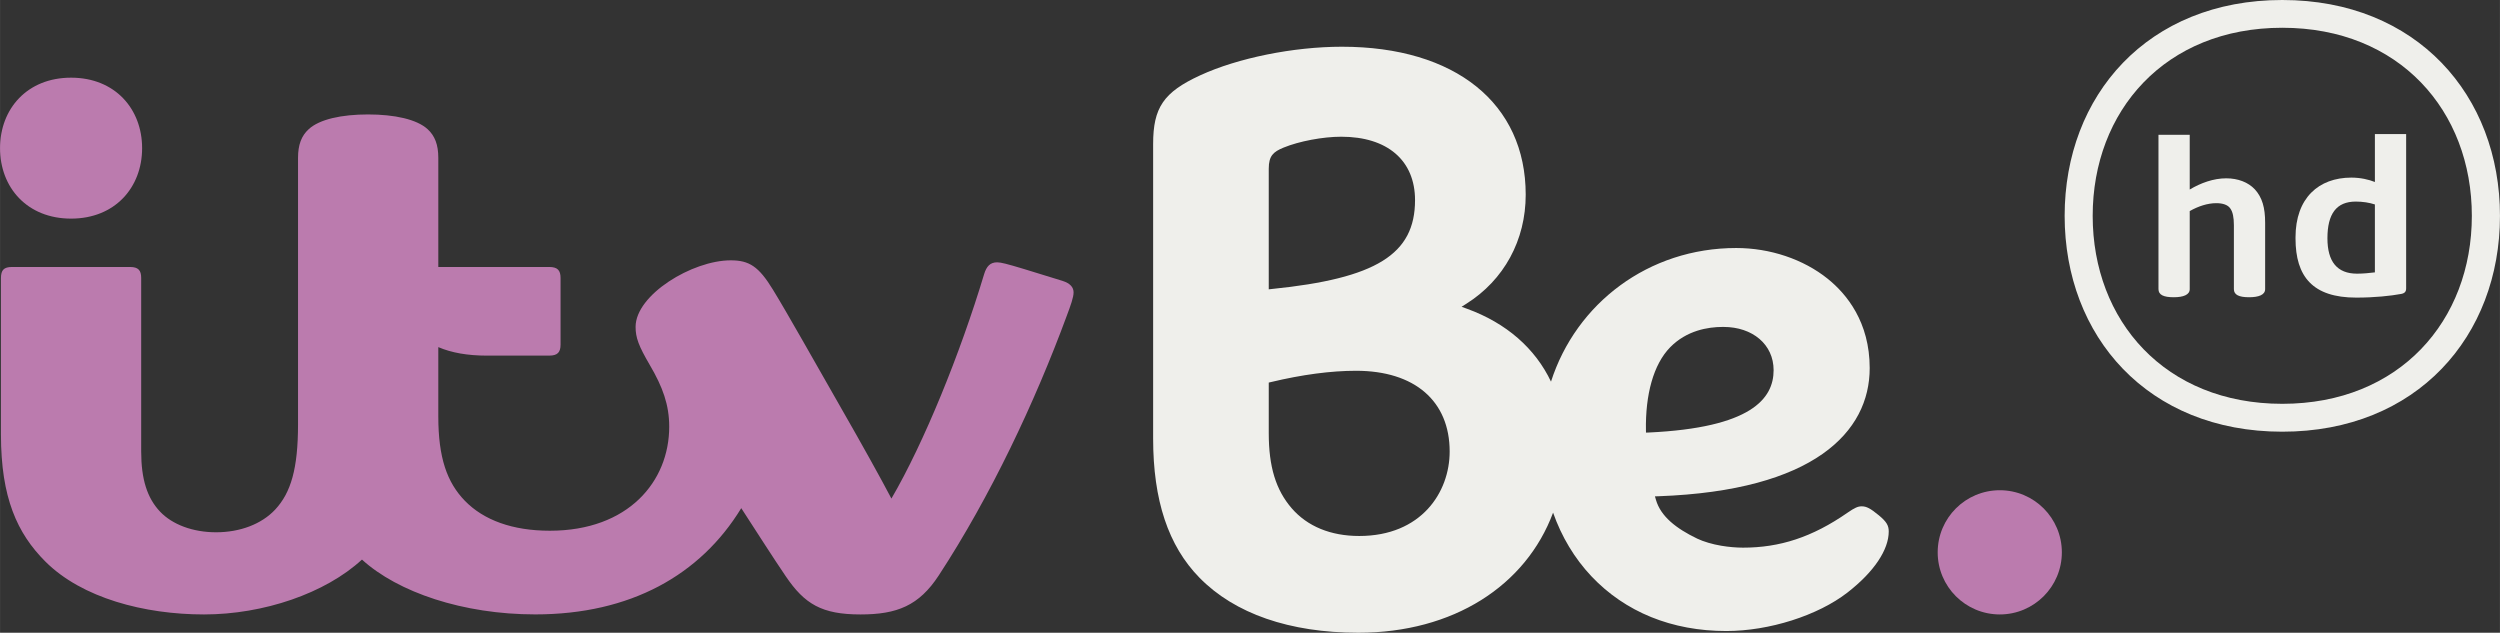 <?xml version="1.0" encoding="UTF-8" standalone="no"?>
<svg
   xmlns:dc="http://purl.org/dc/elements/1.1/"
   xmlns:cc="http://creativecommons.org/ns#"
   xmlns:rdf="http://www.w3.org/1999/02/22-rdf-syntax-ns#"
   xmlns:svg="http://www.w3.org/2000/svg"
   xmlns="http://www.w3.org/2000/svg"
   xmlns:sodipodi="http://sodipodi.sourceforge.net/DTD/sodipodi-0.dtd"
   xmlns:inkscape="http://www.inkscape.org/namespaces/inkscape"
   height="151.86"
   viewBox="0 0 600 151.864"
   width="600"
   version="1.1"
   id="svg2"
   inkscape:version="0.91 r13725"
   sodipodi:docname="ITVBe HD.svg">
  <rect x="0" y="0" width="600" height="151.864" fill="#333333" stroke="none"/>
  <defs
     id="defs22" />
  <sodipodi:namedview
     pagecolor="#ffffff"
     bordercolor="#666666"
     borderopacity="1"
     objecttolerance="10"
     gridtolerance="10"
     guidetolerance="10"
     inkscape:pageopacity="0"
     inkscape:pageshadow="2"
     inkscape:window-width="1920"
     inkscape:window-height="1017"
     id="namedview20"
     showgrid="false"
     inkscape:zoom="0.48"
     inkscape:cx="300"
     inkscape:cy="75.93"
     inkscape:window-x="-8"
     inkscape:window-y="-8"
     inkscape:window-maximized="1"
     inkscape:current-layer="svg2" />
  <path
     style="fill:#efefeb;stroke-width:0.825;fill-opacity:1"
     inkscape:connector-curvature="0"
     id="path6"
     d="m 395.04,103.83 -0.01,-0.49 c -0.16,-8.615 1.79,-15.876 5.81,-19.988 3.96,-4.042 9.06,-4.885 12.62,-4.885 l 0.19,0 c 6.96,0 12.02,4.194 12.02,10.379 0,6.844 -5.39,13.814 -29.99,14.964 l -0.64,0.02 z m -68.84,24.81 c -6.82,0 -12.42,-2.3 -16.19,-6.65 -3.81,-4.41 -5.51,-9.97 -5.51,-18.04 l 0,-12.129 0.52,-0.122 c 7.52,-1.797 14.4,-2.711 20.44,-2.711 14.06,0 22.46,7.261 22.46,19.382 0,9.77 -6.79,20.27 -21.72,20.27 M 304.5,40.48 c 0,-3.077 1.09,-4.041 3.56,-5.057 3.74,-1.533 9.44,-2.61 13.84,-2.61 11.09,0 17.71,5.697 17.71,15.223 0,12.998 -9.31,18.787 -34.38,21.325 l -0.73,0.082 0,-28.963 z m 146.45,83.22 c -2.04,-1.68 -2.98,-2.18 -4.16,-2.18 -0.9,0 -1.71,0.38 -3.35,1.51 -8.53,5.93 -16.32,8.41 -25.12,8.41 -1.56,0 -3.45,-0.16 -5.22,-0.46 -2.03,-0.33 -4.3,-1 -5.75,-1.7 -5.12,-2.46 -8.77,-5.36 -9.92,-9.31 l -0.24,-0.84 0.87,-0.03 c 37.34,-1.35 50.67,-15.45 50.67,-30.747 0,-11.029 -5.49,-17.761 -10.09,-21.458 -5.83,-4.681 -13.82,-7.372 -21.95,-7.372 -21.04,0 -38.41,13.262 -44.45,32.07 -3.77,-7.952 -10.69,-14.055 -20.18,-17.498 l -1.28,-0.467 1.15,-0.731 c 9.05,-5.707 14.24,-15.253 14.24,-26.17 0,-21.905 -16.9,-35.513 -44.12,-35.513 -11.61,0 -24.98,2.701 -34.03,6.875 -8.76,4.041 -11.27,7.728 -11.27,16.482 l 0,70.679 c 0,14.83 3.63,25.75 11.12,33.4 8.46,8.64 21.64,13.21 38.13,13.21 22.8,0 40.21,-11.27 46.74,-28.82 2.03,5.76 5.13,10.95 9.19,15.26 8.13,8.6 19.32,13.15 32.39,13.15 10.29,0 21.98,-3.72 29.09,-9.25 6.38,-4.96 9.89,-10.26 9.89,-14.64 0,-1.45 -0.54,-2.35 -2.35,-3.86" />
  <path
     style="fill:#bb7bae;stroke-width:0.825"
     inkscape:connector-curvature="0"
     id="path8"
     d="m 494.85,132.57 c 0,8.22 -6.67,14.9 -14.89,14.9 -8.24,0 -14.91,-6.68 -14.91,-14.9 0,-8.24 6.67,-14.91 14.91,-14.91 8.22,0 14.89,6.67 14.89,14.91" />
  <path
     style="fill:#bb7bae;stroke-width:0.825"
     inkscape:connector-curvature="0"
     id="path10"
     d="m 88.349,27.467 c -6.398,0 -11.658,1.157 -14.247,3.523 -1.767,1.605 -2.58,3.758 -2.58,6.896 l 0,63.944 c 0,10.64 -1.706,16.4 -5.463,20.45 -3.301,3.54 -8.5,5.47 -14.207,5.47 -5.575,0 -10.521,-1.86 -13.466,-4.98 -3.066,-3.25 -4.508,-7.75 -4.508,-14.41 l 0,-41.644 c 0,-1.827 -0.681,-2.64 -2.692,-2.64 l -28.312,0 c -1.991,0 -2.651,0.782 -2.651,2.651 l 0,37.643 c -3e-5,15.03 3.879,23.62 10.643,30.39 8.784,8.79 23.815,12.71 38.092,12.71 14.259,0 29.126,-5.06 37.91,-13.17 8.621,7.86 24.292,13.16 41.582,13.16 22.85,0 39.65,-9.44 49.45,-25.5 4.36,6.73 7.56,11.75 10.66,16.32 4.55,6.72 8.68,9.19 17.96,9.19 8.77,0 14.04,-2.11 18.78,-9.36 12.45,-19.04 23.07,-41.557 30.71,-62.273 0.97,-2.59 1.65,-4.479 1.65,-5.657 0,-1.218 -0.79,-2.173 -2.67,-2.772 -1.83,-0.579 -6.75,-2.082 -9.2,-2.834 -4.1,-1.238 -5.58,-1.614 -6.47,-1.614 -1.66,0 -2.55,0.934 -3.13,2.843 -5.74,19.082 -14.46,40.527 -22.25,53.857 -2.55,-4.87 -7.26,-13.33 -11.64,-20.964 -6.76,-11.81 -13.44,-23.722 -16.81,-29.196 -3.39,-5.534 -5.66,-7.017 -10.12,-7.017 -9.2,0 -22.83,8.266 -22.83,15.964 0,2.61 0.73,4.57 3.43,9.191 3.09,5.271 4.64,9.536 4.64,14.782 0,13.09 -9.77,24.96 -28.65,24.96 -8.96,0 -15.88,-2.55 -20.38,-7.17 -4.3,-4.42 -6.39,-10.35 -6.39,-20.264 l 0,-16.634 c 3.15,1.351 7,2.041 11.67,2.041 l 14.94,0 c 2.02,0 2.73,-0.812 2.73,-2.64 l 0,-16.005 c 0,-1.818 -0.71,-2.63 -2.73,-2.63 l -26.61,0 0,-26.19 c 0,-3.138 -0.82,-5.291 -2.58,-6.895 -2.6,-2.367 -7.953,-3.524 -14.26,-3.524 m -71.3,25.002 c -10.541,0 -17.05,-7.474 -17.05,-16.909 0,-9.434 6.51,-16.918 17.05,-16.918 10.541,0 17.051,7.484 17.051,16.918 0,9.435 -6.51,16.909 -17.051,16.909" />
  <path
     style="fill:#efefeb;stroke-width:0.735;fill-opacity:1"
     inkscape:connector-curvature="0"
     id="path14"
     d="m 525.54,69.39 c 0,1.376 -1.54,1.949 -3.85,1.949 -2.43,0 -3.65,-0.573 -3.65,-1.949 l 0,-37.036 7.5,0 0,13.134 c 2.64,-1.574 5.7,-2.69 8.76,-2.69 2.84,0 5.27,0.949 6.86,2.638 1.79,1.949 2.48,4.43 2.48,8.016 l 0,15.938 c 0,1.376 -1.54,1.949 -3.85,1.949 -2.43,0 -3.65,-0.573 -3.65,-1.949 l 0,-15.354 c 0,-1.845 -0.26,-3.221 -0.9,-4.055 -0.57,-0.803 -1.74,-1.22 -3.32,-1.22 -2.11,0 -4.33,0.74 -6.38,1.897 l 0,18.733 z" />
  <path
     style="fill:#efefeb;stroke-width:0.735;fill-opacity:1"
     inkscape:connector-curvature="0"
     id="path16"
     d="m 558.59,57.187 c 0,5.598 2.32,8.496 7.12,8.496 1.48,0 2.96,-0.156 4.27,-0.313 l 0,-16.303 c -1.31,-0.427 -2.9,-0.688 -4.59,-0.688 -4.65,0 -6.8,2.95 -6.8,8.809 m -7.66,0.052 0,-0.261 c 0,-9.444 5.54,-14.353 13.41,-14.353 2.21,0 4.22,0.48 5.64,1.053 l 0,-11.497 7.5,0 0,37.036 c 0,0.74 -0.31,1.157 -1.17,1.324 -2.53,0.469 -6.38,0.886 -10.81,0.886 -10.45,0 -14.57,-5.056 -14.57,-14.187" />
  <path
     style="fill:#efefeb;stroke-width:0.899;fill-opacity:1"
     inkscape:connector-curvature="0"
     id="path18"
     d="m 547.75,0 c -32.3,0 -52.23,22.918 -52.23,51.806 0,28.887 19.93,51.804 52.23,51.804 C 580.04,103.61 600,80.693 600,51.806 600,22.918 580.04,0 547.75,0 Z m 0,6.663 c 28.13,0 45.5,19.979 45.5,45.143 0,25.163 -17.37,45.113 -45.5,45.113 -28.14,0 -45.5,-19.95 -45.5,-45.113 0,-25.164 17.36,-45.143 45.5,-45.143 z" />
</svg>
